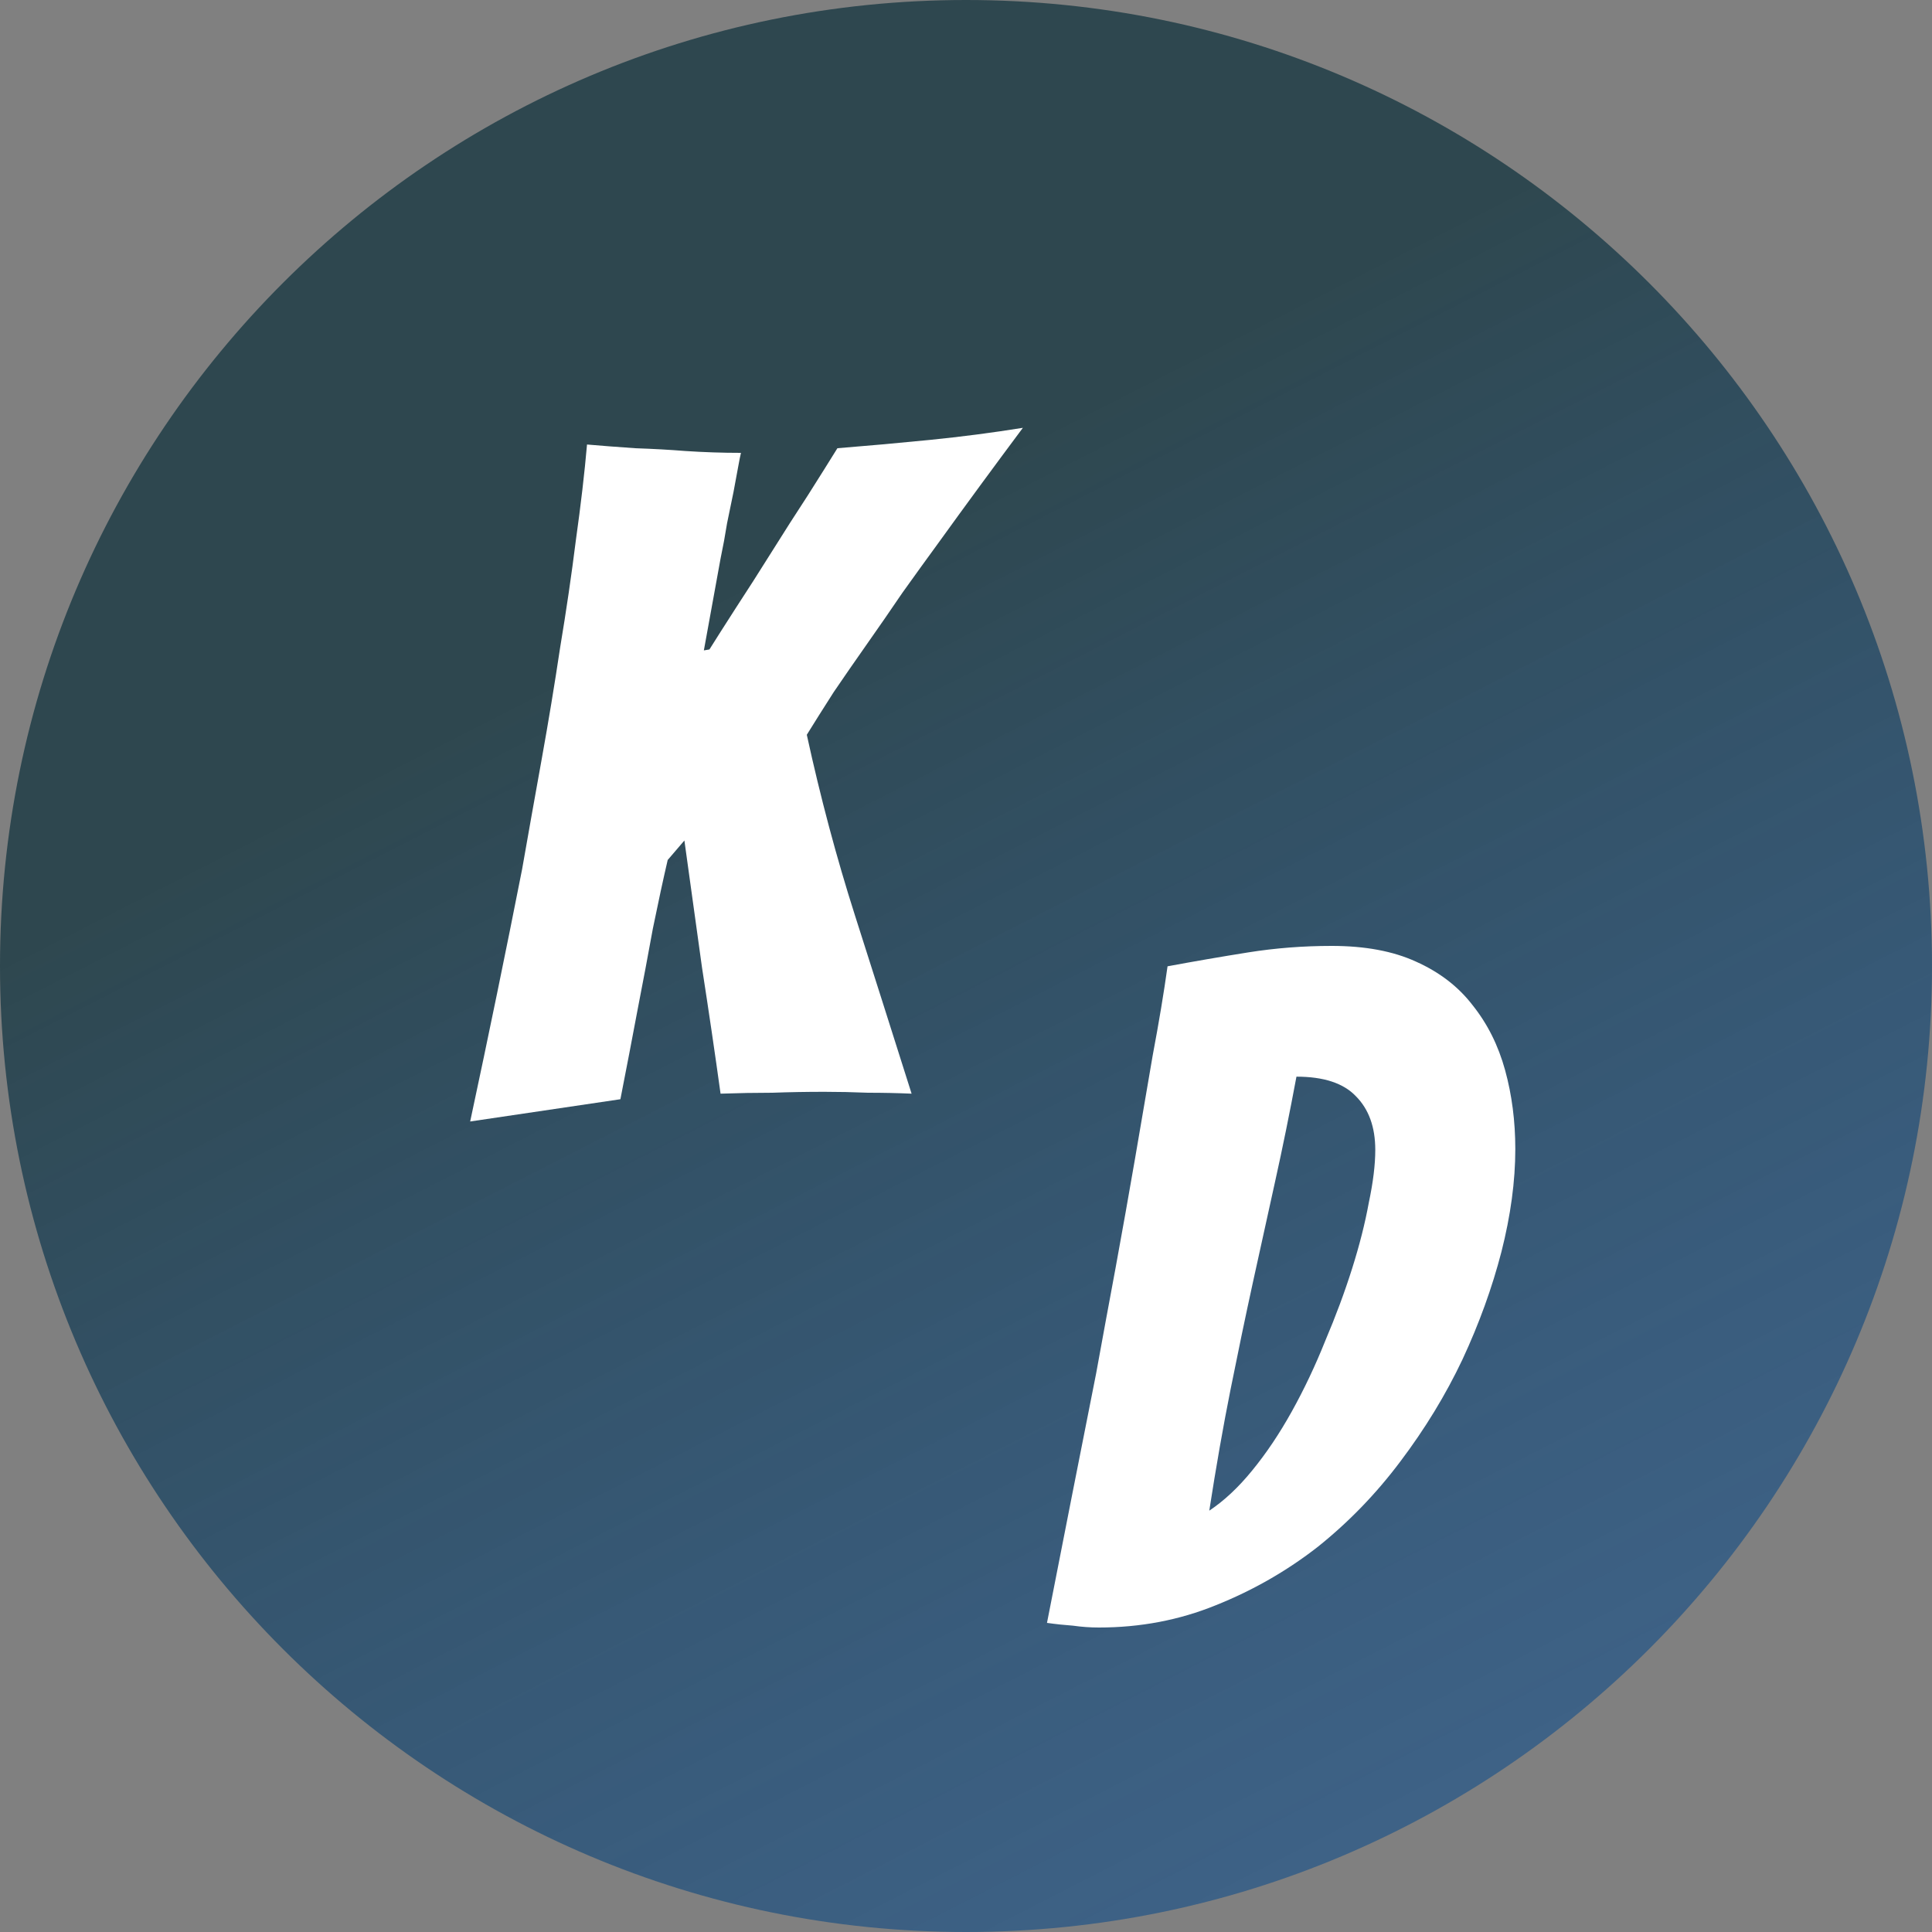 <svg width="50" height="50" viewBox="0 0 50 50" fill="none" xmlns="http://www.w3.org/2000/svg">
<rect x="0" y="0" width="50" height="50" fill="#808080" stroke="none"/>
<path d="M50 25C50 38.807 38.807 50 25 50C11.193 50 -3.45353e-08 38.807 -3.45353e-08 25C-3.45353e-08 11.193 11.193 1.98603e-07 25 1.98603e-07C38.807 1.98603e-07 50 11.193 50 25Z" fill="url(#paint0_linear_101_11)"/>
<path d="M12.168 29.024C12.648 26.784 13.096 24.608 13.512 22.496C13.672 21.584 13.84 20.64 14.016 19.664C14.192 18.688 14.352 17.72 14.496 16.76C14.656 15.8 14.792 14.872 14.904 13.976C15.032 13.064 15.128 12.24 15.192 11.504C15.56 11.536 15.976 11.568 16.44 11.6C16.904 11.616 17.336 11.64 17.736 11.672C18.216 11.704 18.696 11.72 19.176 11.72C19.16 11.784 19.136 11.904 19.104 12.08C19.072 12.256 19.032 12.472 18.984 12.728C18.936 12.968 18.88 13.24 18.816 13.544C18.768 13.848 18.712 14.152 18.648 14.456C18.52 15.16 18.376 15.952 18.216 16.832L18.36 16.808C18.52 16.552 18.744 16.2 19.032 15.752C19.336 15.288 19.648 14.8 19.968 14.288C20.288 13.776 20.6 13.288 20.904 12.824C21.208 12.344 21.464 11.936 21.672 11.6C22.472 11.536 23.272 11.464 24.072 11.384C24.872 11.304 25.672 11.2 26.472 11.072C25.72 12.08 24.992 13.072 24.288 14.048C23.984 14.464 23.672 14.896 23.352 15.344C23.048 15.792 22.744 16.232 22.44 16.664C22.136 17.096 21.848 17.512 21.576 17.912C21.32 18.312 21.088 18.68 20.88 19.016C21.232 20.632 21.648 22.192 22.128 23.696C22.608 25.2 23.096 26.736 23.592 28.304C23.224 28.288 22.848 28.28 22.464 28.28C22.08 28.264 21.704 28.256 21.336 28.256C20.872 28.256 20.424 28.264 19.992 28.28C19.56 28.28 19.112 28.288 18.648 28.304C18.504 27.264 18.344 26.176 18.168 25.04C18.008 23.888 17.856 22.792 17.712 21.752L17.28 22.256C17.168 22.736 17.04 23.328 16.896 24.032C16.768 24.736 16.64 25.416 16.512 26.072C16.368 26.84 16.216 27.632 16.056 28.448L12.168 29.024Z" fill="white"/>
<path d="M39.216 29.736C39.216 30.568 39.096 31.456 38.856 32.4C38.616 33.328 38.28 34.256 37.848 35.184C37.416 36.096 36.88 36.976 36.24 37.824C35.616 38.656 34.904 39.392 34.104 40.032C33.304 40.656 32.424 41.16 31.464 41.544C30.52 41.928 29.512 42.12 28.44 42.12C28.216 42.12 27.992 42.104 27.768 42.072C27.544 42.056 27.32 42.032 27.096 42C27.528 39.792 27.952 37.64 28.368 35.544C28.528 34.664 28.696 33.752 28.872 32.808C29.048 31.848 29.216 30.904 29.376 29.976C29.536 29.048 29.688 28.16 29.832 27.312C29.992 26.464 30.12 25.696 30.216 25.008C30.904 24.88 31.6 24.76 32.304 24.648C33.008 24.536 33.728 24.48 34.464 24.48C35.328 24.48 36.056 24.616 36.648 24.888C37.256 25.16 37.744 25.536 38.112 26.016C38.496 26.496 38.776 27.056 38.952 27.696C39.128 28.336 39.216 29.016 39.216 29.736ZM33.552 27.864C33.376 28.808 33.192 29.712 33 30.576C32.808 31.44 32.616 32.312 32.424 33.192C32.232 34.072 32.04 34.992 31.848 35.952C31.656 36.912 31.472 37.96 31.296 39.096C31.68 38.84 32.048 38.496 32.4 38.064C32.768 37.616 33.112 37.104 33.432 36.528C33.752 35.952 34.04 35.344 34.296 34.704C34.568 34.064 34.8 33.44 34.992 32.832C35.184 32.224 35.328 31.656 35.424 31.128C35.536 30.6 35.592 30.144 35.592 29.76C35.592 29.168 35.424 28.704 35.088 28.368C34.768 28.032 34.256 27.864 33.552 27.864Z" fill="white"/>
<defs>
<linearGradient id="paint0_linear_101_11" x1="12" y1="15.5" x2="35" y2="60.5" gradientUnits="userSpaceOnUse">
<stop offset="0.057" stop-color="#2E474F"/>
<stop offset="1" stop-color="#1B589B" stop-opacity="0.59"/>
</linearGradient>
</defs>
</svg>
